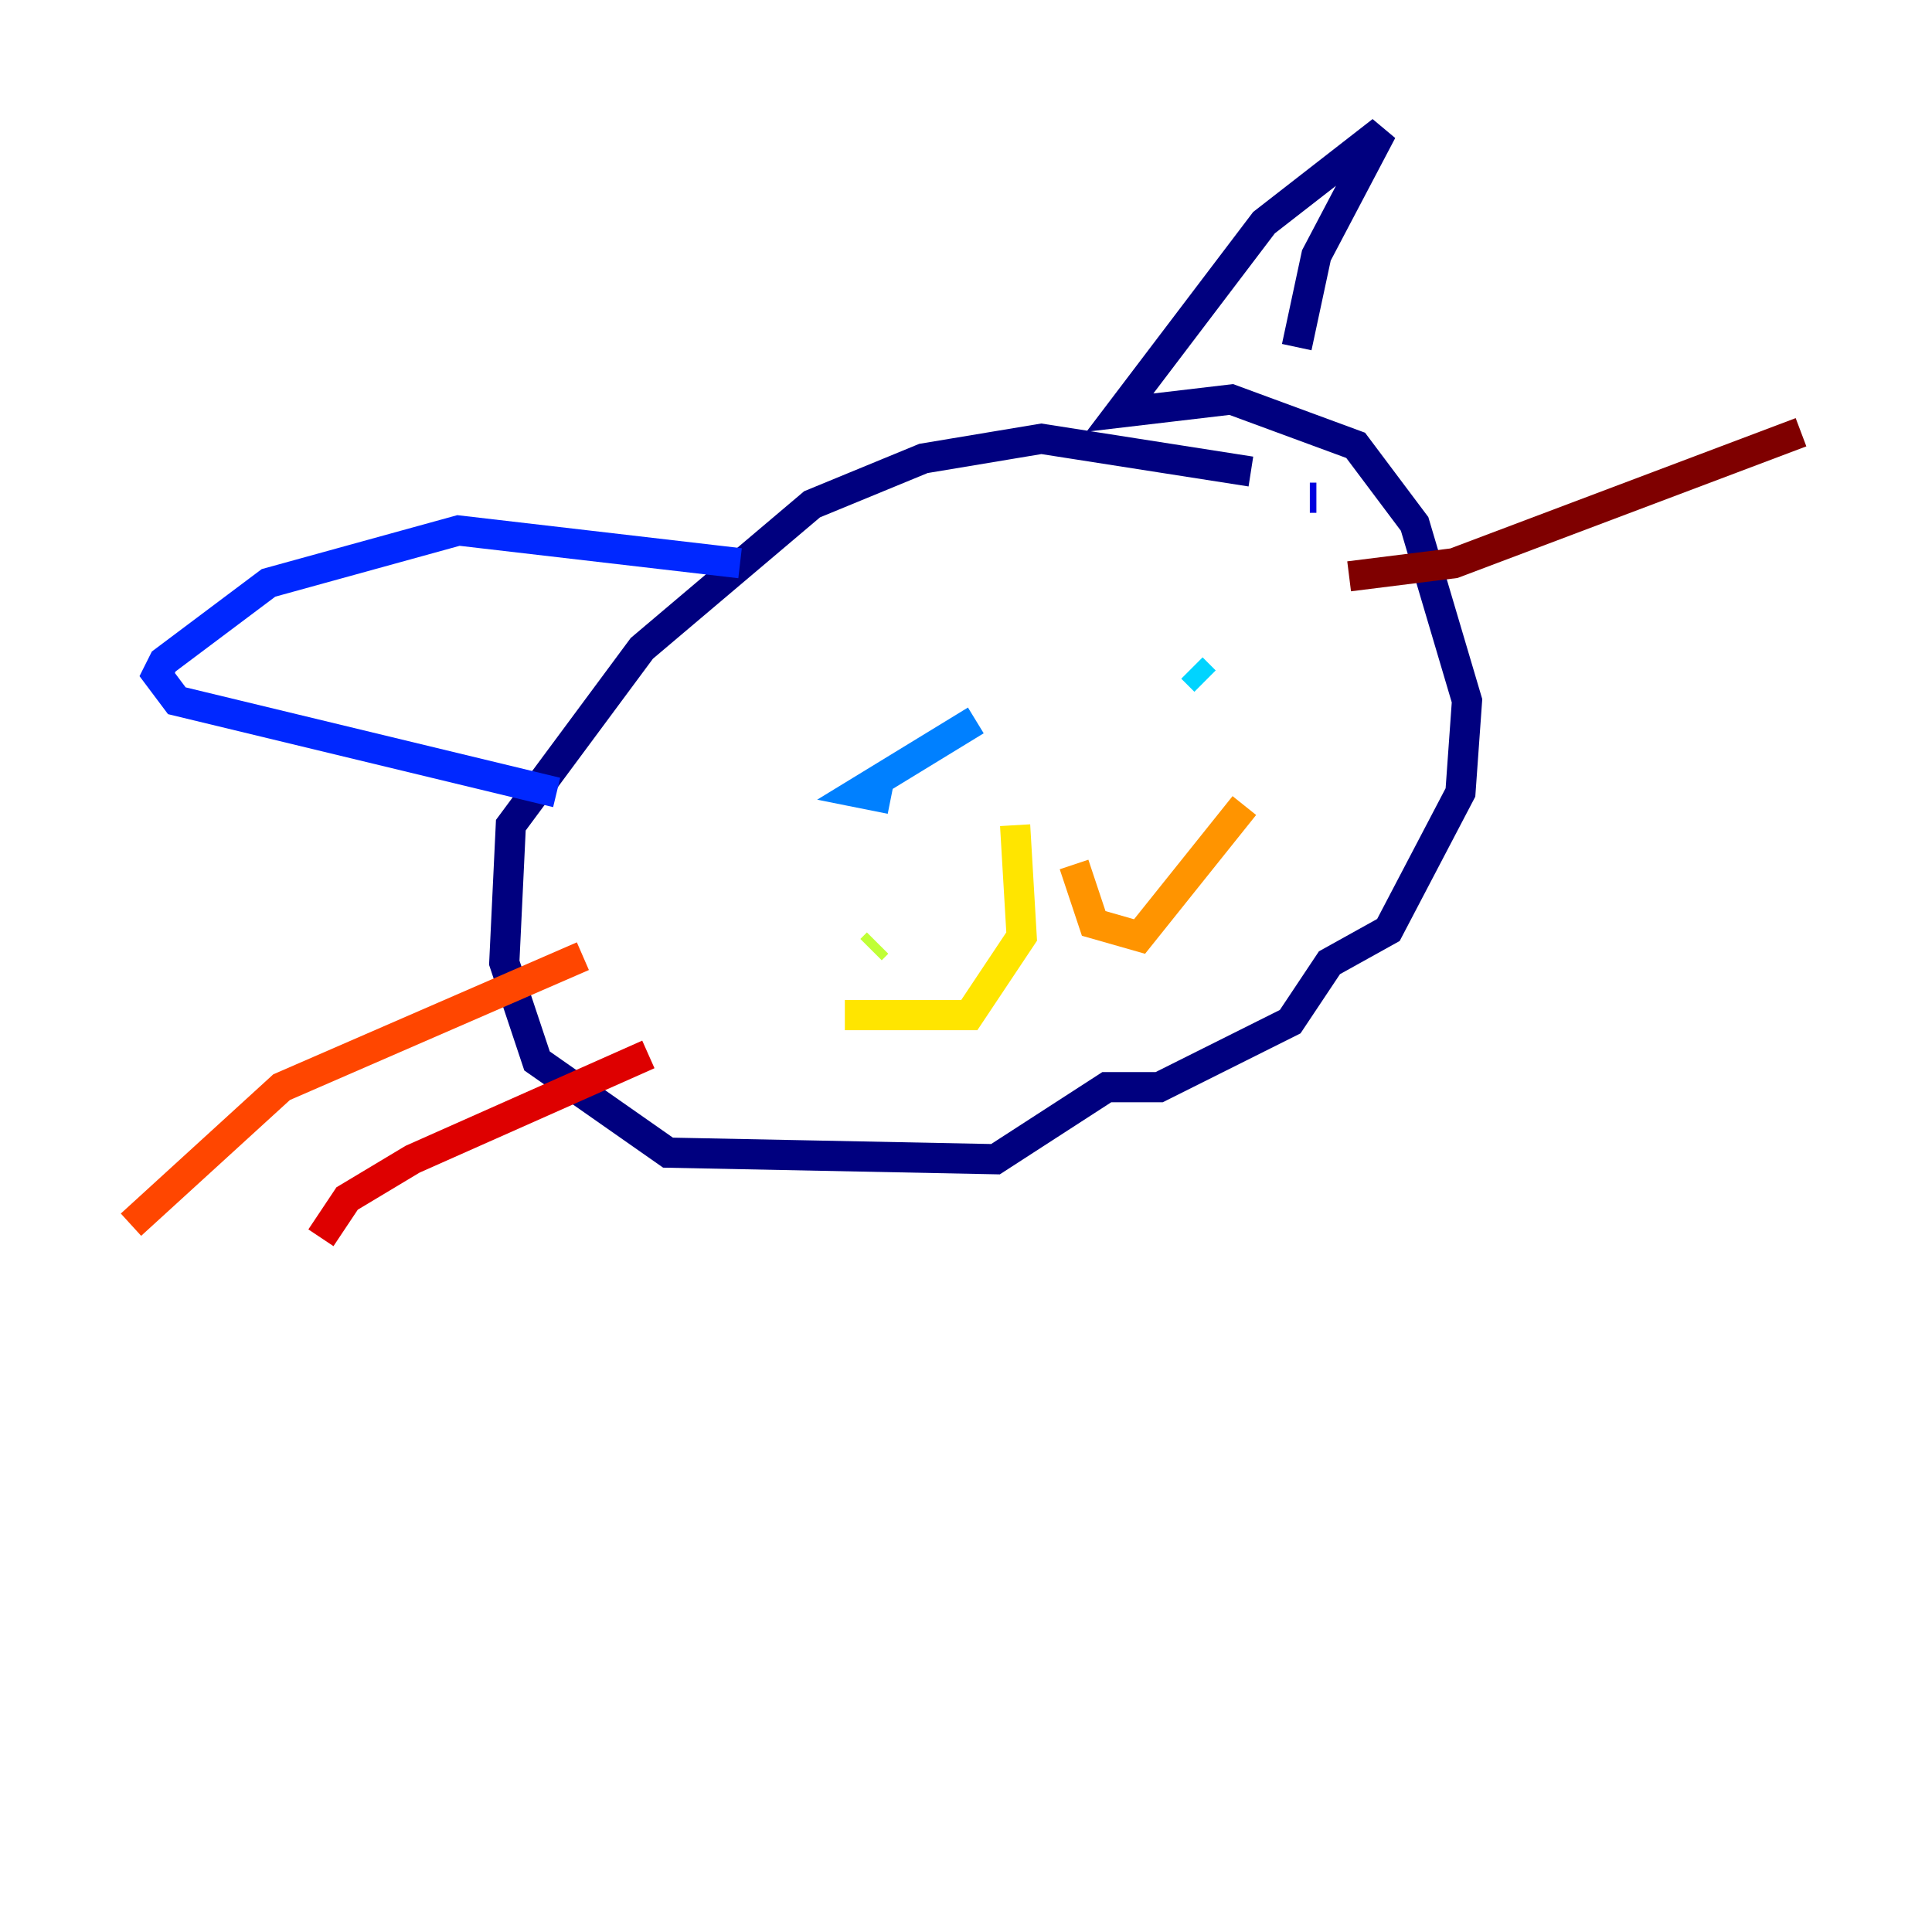 <?xml version="1.0" encoding="utf-8" ?>
<svg baseProfile="tiny" height="128" version="1.2" viewBox="0,0,128,128" width="128" xmlns="http://www.w3.org/2000/svg" xmlns:ev="http://www.w3.org/2001/xml-events" xmlns:xlink="http://www.w3.org/1999/xlink"><defs /><polyline fill="none" points="82.875,31.241 68.99,29.071 61.18,30.373 53.803,33.41 42.522,42.956 33.844,54.671 33.41,63.783 35.58,70.291 44.258,76.366 65.953,76.8 73.329,72.027 76.8,72.027 85.478,67.688 88.081,63.783 91.986,61.614 96.759,52.502 97.193,46.427 93.722,34.712 89.817,29.505 81.573,26.468 74.197,27.336 83.742,14.752 91.552,8.678 87.214,16.922 85.912,22.997" stroke="#00007f" stroke-width="2" /><polyline fill="none" points="86.78,32.976 87.214,32.976" stroke="#0000de" stroke-width="2" /><polyline fill="none" points="49.031,37.315 30.373,35.146 17.79,38.617 10.848,43.824 10.414,44.691 11.715,46.427 36.881,52.502" stroke="#0028ff" stroke-width="2" /><polyline fill="none" points="64.651,47.729 56.841,52.502 59.01,52.936" stroke="#0080ff" stroke-width="2" /><polyline fill="none" points="79.837,45.125 78.969,44.258" stroke="#00d4ff" stroke-width="2" /><polyline fill="none" points="49.898,51.634 49.898,51.634" stroke="#36ffc0" stroke-width="2" /><polyline fill="none" points="56.407,62.481 56.407,62.481" stroke="#7cff79" stroke-width="2" /><polyline fill="none" points="58.142,62.481 57.709,62.915" stroke="#c0ff36" stroke-width="2" /><polyline fill="none" points="55.973,67.254 64.217,67.254 67.688,62.047 67.254,54.671" stroke="#ffe500" stroke-width="2" /><polyline fill="none" points="71.159,57.275 72.461,61.18 75.498,62.047 82.441,53.37" stroke="#ff9400" stroke-width="2" /><polyline fill="none" points="38.617,63.349 18.658,72.027 8.678,81.139" stroke="#ff4600" stroke-width="2" /><polyline fill="none" points="42.956,69.858 27.336,76.8 22.997,79.403 21.261,82.007" stroke="#de0000" stroke-width="2" /><polyline fill="none" points="89.383,38.183 96.325,37.315 119.322,28.637" stroke="#7f0000" stroke-width="2" /></svg>